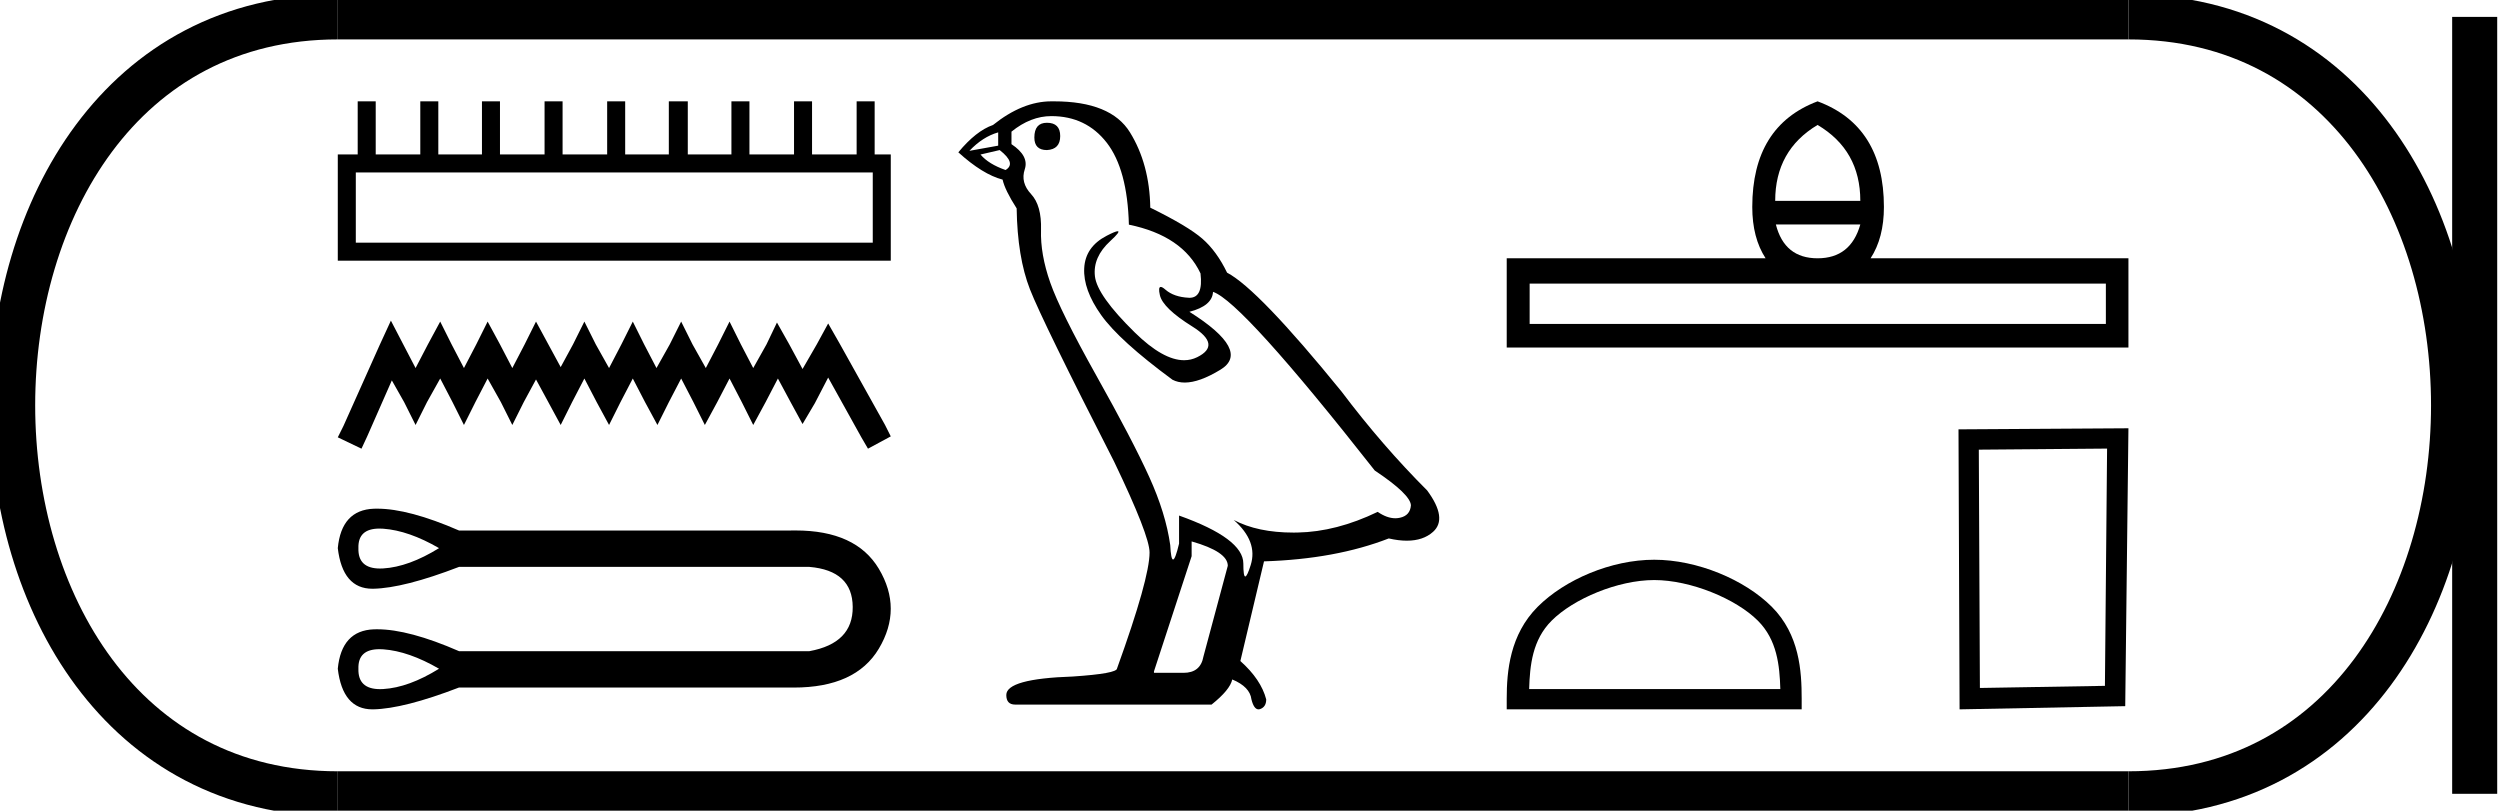 <?xml version='1.0' encoding='UTF-8' standalone='yes'?><svg xmlns='http://www.w3.org/2000/svg' xmlns:xlink='http://www.w3.org/1999/xlink' width='55.508' height='18.0' ><path d='M 19.378 3.829 L 19.378 5.388 L 7.9 5.388 L 7.9 3.829 ZM 7.942 2.25 L 7.942 3.429 L 7.5 3.429 L 7.5 5.788 L 19.778 5.788 L 19.778 3.429 L 19.42 3.429 L 19.42 2.25 L 19.02 2.25 L 19.02 3.429 L 18.03 3.429 L 18.03 2.25 L 17.63 2.25 L 17.63 3.429 L 16.64 3.429 L 16.64 2.25 L 16.24 2.25 L 16.24 3.429 L 15.271 3.429 L 15.271 2.25 L 14.85 2.25 L 14.85 3.429 L 13.881 3.429 L 13.881 2.25 L 13.481 2.25 L 13.481 3.429 L 12.491 3.429 L 12.491 2.25 L 12.091 2.25 L 12.091 3.429 L 11.101 3.429 L 11.101 2.25 L 10.701 2.25 L 10.701 3.429 L 9.732 3.429 L 9.732 2.25 L 9.332 2.25 L 9.332 3.429 L 8.342 3.429 L 8.342 2.25 Z' style='fill:#000000;stroke:none' /><path d='M 8.679 7.119 L 8.427 7.667 L 7.626 9.457 L 7.5 9.71 L 8.026 9.962 L 8.153 9.689 L 8.7 8.446 L 8.974 8.93 L 9.227 9.436 L 9.48 8.93 L 9.774 8.404 L 10.048 8.93 L 10.301 9.436 L 10.554 8.93 L 10.827 8.404 L 11.122 8.93 L 11.375 9.436 L 11.628 8.93 L 11.901 8.425 L 12.175 8.93 L 12.449 9.436 L 12.702 8.93 L 12.975 8.404 L 13.249 8.93 L 13.523 9.436 L 13.776 8.93 L 14.05 8.404 L 14.323 8.93 L 14.597 9.436 L 14.85 8.93 L 15.124 8.404 L 15.397 8.93 L 15.65 9.436 L 15.924 8.93 L 16.198 8.404 L 16.471 8.93 L 16.724 9.436 L 16.998 8.93 L 17.272 8.404 L 17.566 8.951 L 17.819 9.415 L 18.093 8.951 L 18.388 8.383 L 19.125 9.71 L 19.272 9.962 L 19.778 9.689 L 19.651 9.436 L 18.641 7.625 L 18.388 7.182 L 18.135 7.646 L 17.819 8.193 L 17.524 7.646 L 17.251 7.161 L 17.019 7.646 L 16.724 8.172 L 16.45 7.646 L 16.198 7.14 L 15.945 7.646 L 15.671 8.172 L 15.376 7.646 L 15.124 7.14 L 14.871 7.646 L 14.576 8.172 L 14.302 7.646 L 14.05 7.14 L 13.797 7.646 L 13.523 8.172 L 13.228 7.646 L 12.975 7.14 L 12.723 7.646 L 12.449 8.151 L 12.175 7.646 L 11.901 7.14 L 11.649 7.646 L 11.375 8.172 L 11.101 7.646 L 10.827 7.14 L 10.575 7.646 L 10.301 8.172 L 10.027 7.646 L 9.774 7.14 L 9.501 7.646 L 9.227 8.172 L 8.953 7.646 L 8.679 7.119 Z' style='fill:#000000;stroke:none' /><path d='M 8.424 11.736 C 8.451 11.736 8.48 11.737 8.509 11.739 C 8.886 11.766 9.299 11.91 9.748 12.17 C 9.299 12.448 8.886 12.598 8.509 12.621 C 8.485 12.622 8.461 12.623 8.438 12.623 C 8.109 12.623 7.949 12.472 7.958 12.17 C 7.949 11.881 8.105 11.736 8.424 11.736 ZM 8.424 14.414 C 8.451 14.414 8.48 14.415 8.509 14.417 C 8.886 14.444 9.299 14.588 9.748 14.848 C 9.299 15.126 8.886 15.277 8.509 15.299 C 8.485 15.3 8.461 15.301 8.438 15.301 C 8.109 15.301 7.949 15.15 7.958 14.848 C 7.949 14.559 8.105 14.414 8.424 14.414 ZM 8.374 11.294 C 8.349 11.294 8.325 11.294 8.301 11.295 C 7.821 11.313 7.554 11.605 7.5 12.17 C 7.571 12.771 7.827 13.072 8.268 13.072 C 8.274 13.072 8.281 13.072 8.287 13.072 C 8.74 13.063 9.375 12.901 10.192 12.587 L 17.971 12.587 C 18.608 12.641 18.929 12.937 18.933 13.475 C 18.938 14.014 18.617 14.341 17.971 14.458 L 10.192 14.458 C 9.45 14.134 8.844 13.972 8.374 13.972 C 8.349 13.972 8.325 13.972 8.301 13.973 C 7.821 13.991 7.554 14.283 7.5 14.848 C 7.571 15.449 7.827 15.75 8.268 15.75 C 8.274 15.75 8.281 15.75 8.287 15.75 C 8.74 15.741 9.375 15.579 10.192 15.265 L 17.54 15.265 C 17.568 15.266 17.596 15.266 17.624 15.266 C 18.539 15.266 19.168 14.979 19.512 14.404 C 19.866 13.812 19.866 13.22 19.512 12.627 C 19.173 12.061 18.557 11.778 17.664 11.778 C 17.623 11.778 17.582 11.778 17.54 11.779 L 10.192 11.779 C 9.45 11.456 8.844 11.294 8.374 11.294 Z' style='fill:#000000;stroke:none' /><path d='M 23.245 2.726 Q 22.966 2.726 22.966 3.054 Q 22.966 3.332 23.245 3.332 Q 23.54 3.316 23.54 3.021 Q 23.54 2.726 23.245 2.726 ZM 22.163 2.939 L 22.163 3.234 L 21.524 3.349 Q 21.819 3.037 22.163 2.939 ZM 22.196 3.332 Q 22.573 3.627 22.327 3.775 Q 21.95 3.644 21.77 3.431 L 22.196 3.332 ZM 23.343 2.578 Q 24.114 2.578 24.573 3.168 Q 25.032 3.759 25.065 4.988 Q 26.261 5.234 26.655 6.07 Q 26.719 6.612 26.411 6.612 Q 26.402 6.612 26.393 6.611 Q 26.065 6.595 25.876 6.431 Q 25.808 6.371 25.773 6.371 Q 25.711 6.371 25.753 6.554 Q 25.819 6.841 26.474 7.25 Q 27.13 7.66 26.581 7.931 Q 26.445 7.998 26.291 7.998 Q 25.824 7.998 25.196 7.382 Q 24.36 6.562 24.311 6.136 Q 24.261 5.709 24.655 5.349 Q 24.889 5.134 24.816 5.134 Q 24.766 5.134 24.573 5.234 Q 24.097 5.48 24.073 5.955 Q 24.048 6.431 24.45 6.996 Q 24.852 7.562 26.032 8.431 Q 26.153 8.494 26.305 8.494 Q 26.629 8.494 27.097 8.209 Q 27.786 7.791 26.409 6.923 Q 26.917 6.791 26.933 6.48 Q 27.573 6.693 30.524 10.447 Q 31.311 10.972 31.327 11.218 Q 31.311 11.447 31.081 11.496 Q 31.032 11.507 30.981 11.507 Q 30.795 11.507 30.589 11.365 Q 29.671 11.808 28.811 11.824 Q 28.765 11.825 28.721 11.825 Q 27.921 11.825 27.393 11.545 L 27.393 11.545 Q 27.934 12.021 27.77 12.545 Q 27.69 12.8 27.649 12.8 Q 27.606 12.8 27.606 12.513 Q 27.606 11.955 26.179 11.447 L 26.179 12.07 Q 26.095 12.423 26.046 12.423 Q 25.999 12.423 25.983 12.103 Q 25.884 11.398 25.515 10.586 Q 25.147 9.775 24.343 8.341 Q 23.54 6.906 23.319 6.275 Q 23.097 5.644 23.114 5.103 Q 23.13 4.562 22.892 4.308 Q 22.655 4.054 22.753 3.759 Q 22.852 3.463 22.458 3.201 L 22.458 2.923 Q 22.884 2.578 23.343 2.578 ZM 26.458 12.021 Q 27.261 12.25 27.261 12.562 L 26.72 14.578 Q 26.655 14.939 26.278 14.939 L 25.622 14.939 L 25.622 14.906 L 26.458 12.349 L 26.458 12.021 ZM 23.402 2.25 Q 23.373 2.25 23.343 2.25 Q 22.704 2.25 22.048 2.775 Q 21.671 2.906 21.278 3.382 Q 21.819 3.873 22.261 3.988 Q 22.311 4.218 22.573 4.627 Q 22.589 5.709 22.868 6.423 Q 23.147 7.136 24.737 10.25 Q 25.524 11.89 25.524 12.267 Q 25.524 12.841 24.802 14.841 Q 24.802 14.955 23.819 15.021 Q 22.343 15.07 22.343 15.431 Q 22.343 15.644 22.54 15.644 L 26.901 15.644 Q 27.311 15.316 27.36 15.086 Q 27.753 15.25 27.786 15.529 Q 27.841 15.75 27.943 15.75 Q 27.962 15.75 27.983 15.742 Q 28.114 15.693 28.114 15.529 Q 27.999 15.086 27.54 14.677 L 28.065 12.464 Q 29.655 12.414 30.835 11.955 Q 31.054 12.005 31.236 12.005 Q 31.6 12.005 31.819 11.808 Q 32.147 11.513 31.688 10.89 Q 30.688 9.89 29.786 8.693 Q 27.934 6.414 27.245 6.054 Q 27.015 5.578 26.696 5.3 Q 26.376 5.021 25.54 4.611 Q 25.524 3.644 25.089 2.939 Q 24.665 2.25 23.402 2.25 Z' style='fill:#000000;stroke:none' /><path d='M 40.356 2.774 Q 41.305 3.336 41.305 4.46 L 39.415 4.46 Q 39.415 3.336 40.356 2.774 ZM 41.305 4.984 Q 41.093 5.735 40.356 5.735 Q 39.62 5.735 39.43 4.984 ZM 46.757 6.297 L 46.757 7.193 L 33.963 7.193 L 33.963 6.297 ZM 40.356 2.25 Q 38.906 2.797 38.906 4.596 Q 38.906 5.28 39.202 5.735 L 33.454 5.735 L 33.454 7.717 L 47.258 7.717 L 47.258 5.735 L 41.533 5.735 Q 41.829 5.28 41.829 4.596 Q 41.829 2.797 40.356 2.25 Z' style='fill:#000000;stroke:none' /><path d='M 36.729 12.879 C 37.534 12.879 38.542 13.293 39.03 13.781 C 39.457 14.207 39.513 14.773 39.529 15.299 L 33.952 15.299 C 33.968 14.773 34.024 14.207 34.451 13.781 C 34.938 13.293 35.923 12.879 36.729 12.879 ZM 36.729 12.428 C 35.773 12.428 34.745 12.869 34.142 13.472 C 33.524 14.09 33.454 14.904 33.454 15.513 L 33.454 15.75 L 40.003 15.75 L 40.003 15.513 C 40.003 14.904 39.957 14.09 39.339 13.472 C 38.736 12.869 37.684 12.428 36.729 12.428 Z' style='fill:#000000;stroke:none' /><path d='M 46.784 9.96 L 46.736 15.228 L 43.96 15.275 L 43.936 9.984 L 46.784 9.96 ZM 47.258 9.509 L 43.485 9.533 L 43.509 15.75 L 47.187 15.679 L 47.258 9.509 Z' style='fill:#000000;stroke:none' /><path d='M 7.5 0.375 C -2.125 0.375 -2.125 17.625 7.5 17.625 ' style='fill:none;stroke:#000000;stroke-width:1' /><path d='M 7.5 0.375 L 47.258 0.375 ' style='fill:none;stroke:#000000;stroke-width:1' /><path d='M 7.5 17.625 L 47.258 17.625 ' style='fill:none;stroke:#000000;stroke-width:1' /><path d='M 54.946 0.375 L 54.946 17.625 ' style='fill:none;stroke:#000000;stroke-width:1' /><path d='M 47.258 0.375 C 56.883 0.375 56.883 17.625 47.258 17.625 ' style='fill:none;stroke:#000000;stroke-width:1' /></svg>